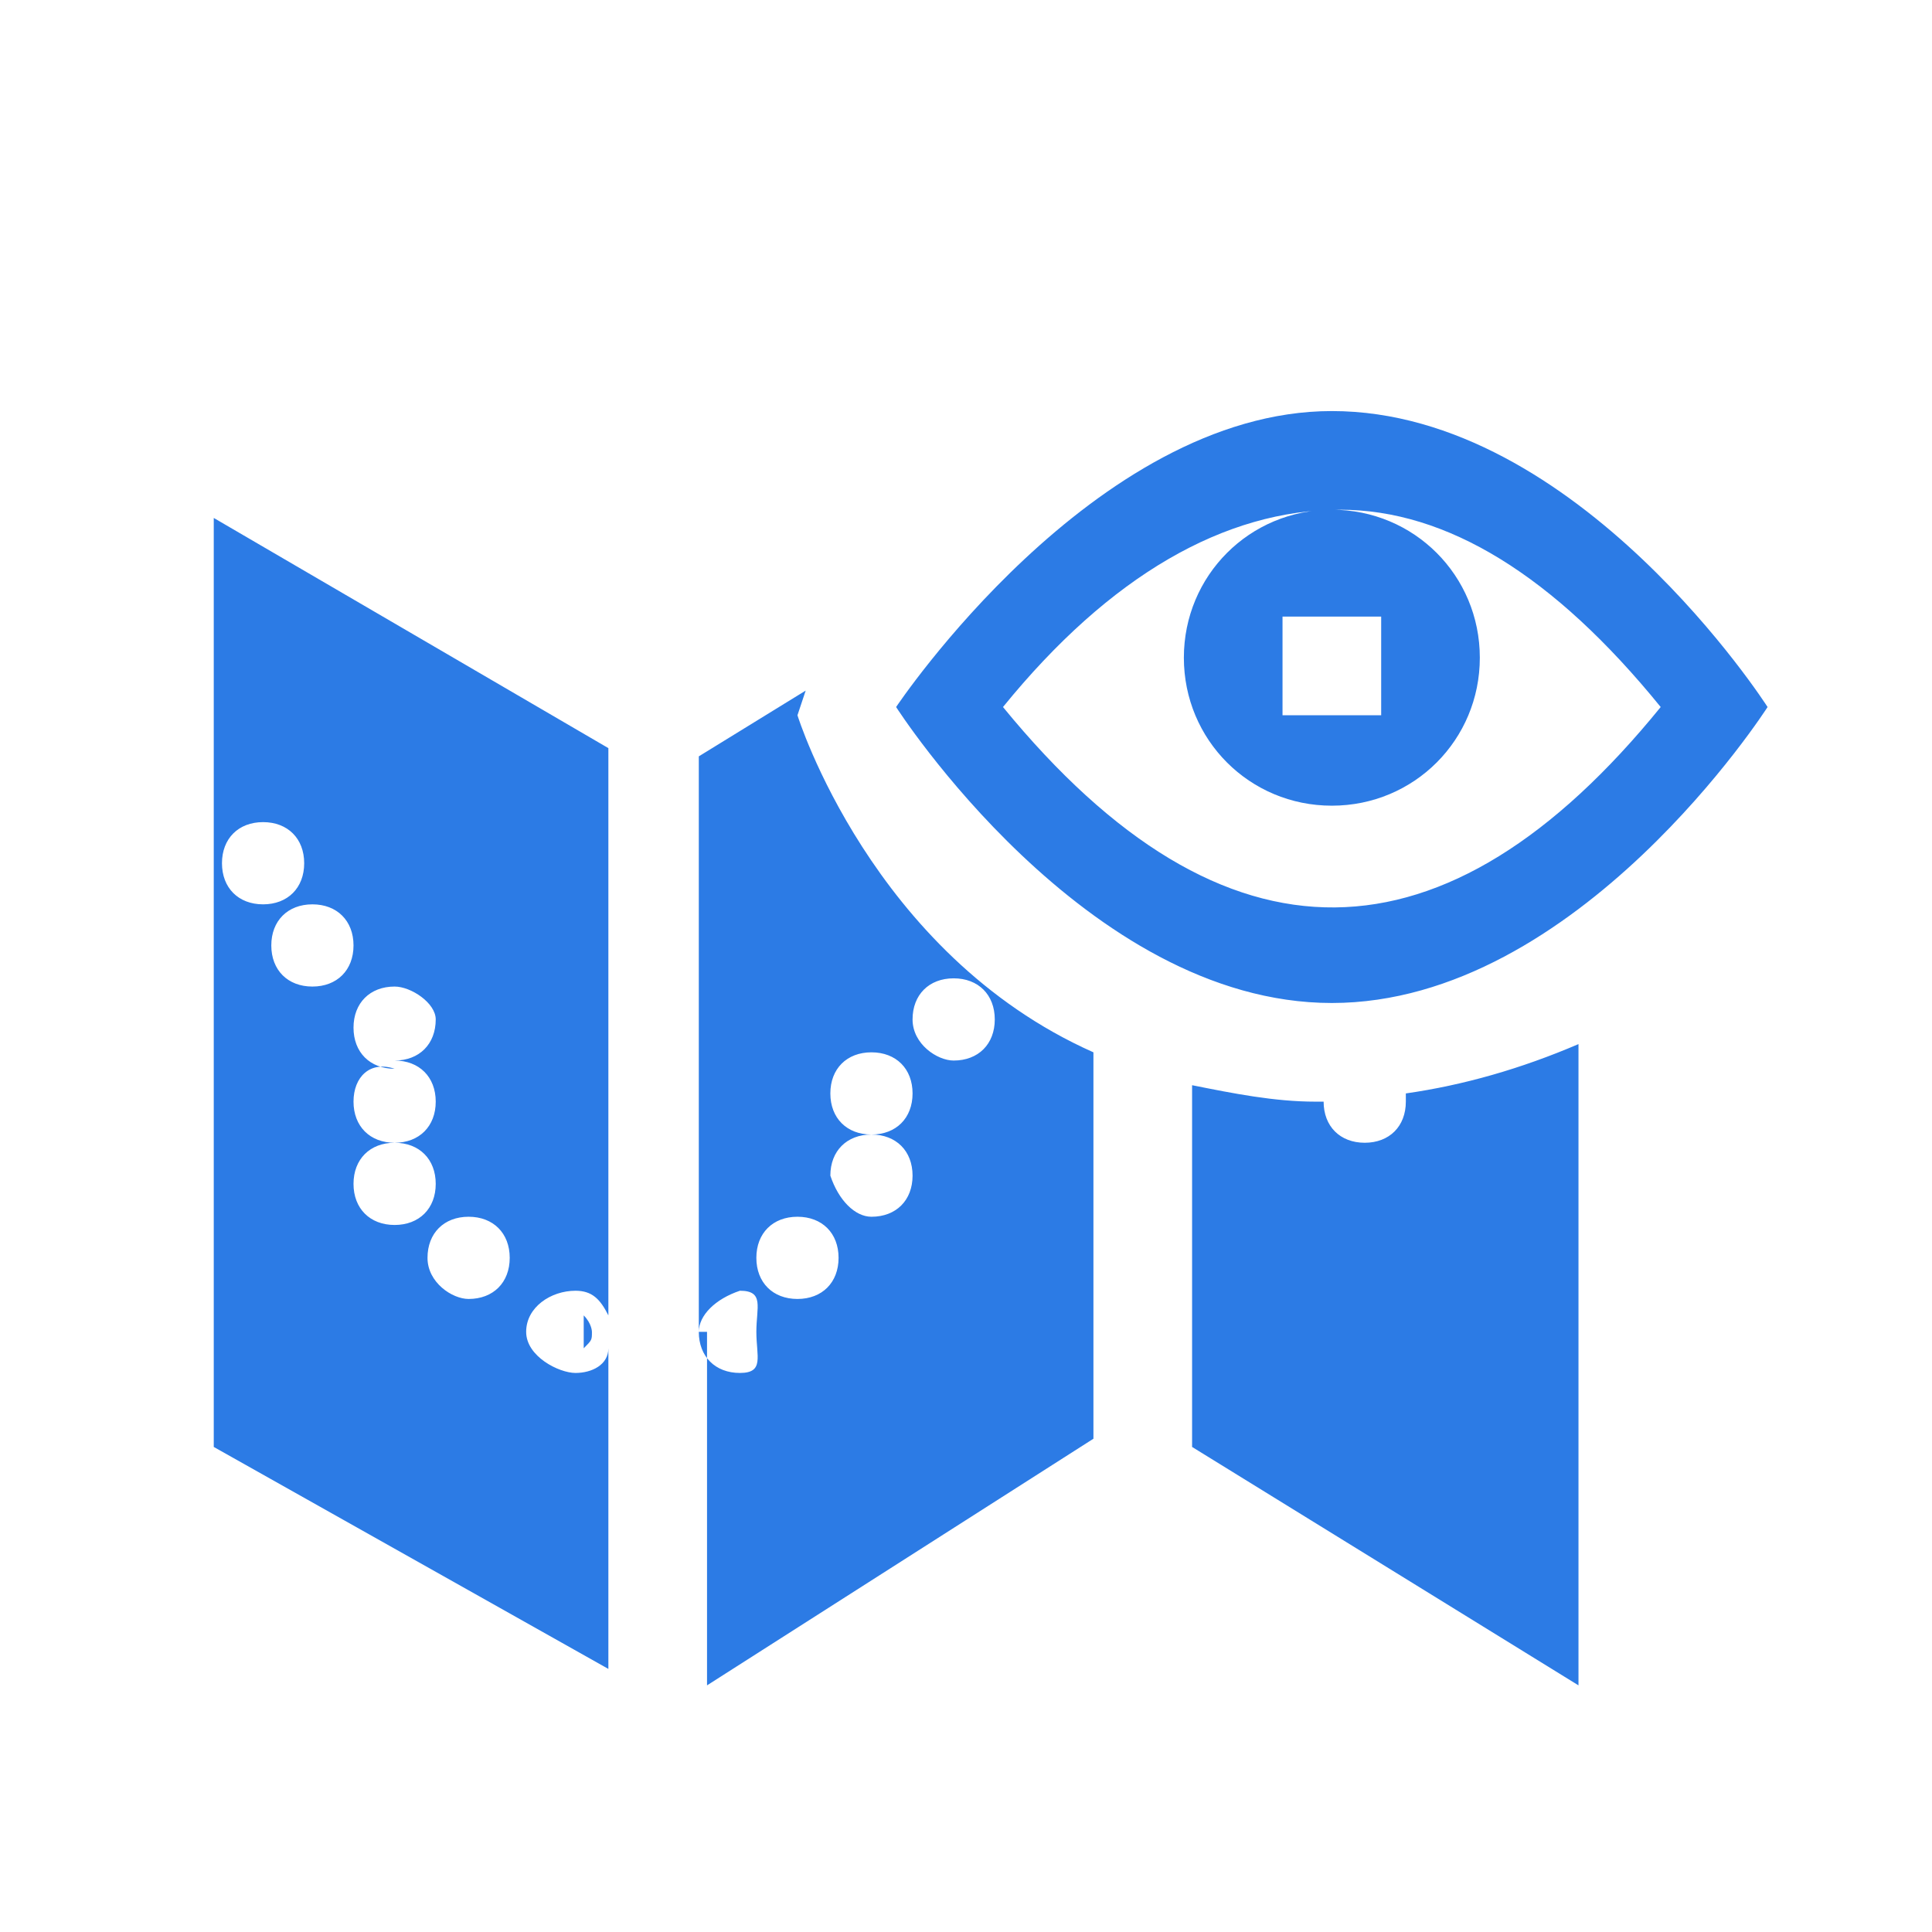 <?xml version="1.0" encoding="utf-8"?>
<!-- Generator: Adobe Illustrator 25.2.0, SVG Export Plug-In . SVG Version: 6.00 Build 0)  -->
<svg version="1.1" id="Layer_1" xmlns="http://www.w3.org/2000/svg" xmlns:xlink="http://www.w3.org/1999/xlink" x="0px" y="0px"
	 viewBox="0 0 23.5 23.5" style="enable-background:new 0 0 23.5 23.5;" xml:space="preserve">
<style type="text/css">
	.st0{fill:#2C7BE5;}
	.st1{fill:#FFFFFF;}
	.st2{fill-rule:evenodd;clip-rule:evenodd;fill:#2C7BE5;}
	.st3{fill:none;}
</style>
<g>
	<path class="st0" d="M19.2,12.7l0,7.8l-4.7-2.9v-4.4c0.5,0.1,1,0.2,1.5,0.2l0.1,0c0,0.3,0.2,0.5,0.5,0.5c0.3,0,0.5-0.2,0.5-0.5
		l0-0.1C17.8,13.2,18.5,13,19.2,12.7L19.2,12.7z M8.5,16.2c0,0.3,0.2,0.5,0.5,0.5c0.3,0,0.2-0.2,0.2-0.5c0-0.3,0.1-0.5-0.2-0.5
		C8.7,15.8,8.5,16,8.5,16.2v-7l1.3-0.8L9.7,8.7c0,0,0.9,2.9,3.6,4.1v4.7l-4.7,3V16.2L8.5,16.2z M11.6,12.9c0.3,0,0.5-0.2,0.5-0.5
		c0-0.3-0.2-0.5-0.5-0.5c-0.3,0-0.5,0.2-0.5,0.5C11.1,12.7,11.4,12.9,11.6,12.9L11.6,12.9z M10.6,14.8c0.3,0,0.5-0.2,0.5-0.5
		c0-0.3-0.2-0.5-0.5-0.5c0.3,0,0.5-0.2,0.5-0.5c0-0.3-0.2-0.5-0.5-0.5c-0.3,0-0.5,0.2-0.5,0.5c0,0.3,0.2,0.5,0.5,0.5
		c-0.3,0-0.5,0.2-0.5,0.5C10.2,14.6,10.4,14.8,10.6,14.8L10.6,14.8z M9.7,15.8c0.3,0,0.5-0.2,0.5-0.5s-0.2-0.5-0.5-0.5
		c-0.3,0-0.5,0.2-0.5,0.5S9.4,15.8,9.7,15.8L9.7,15.8z M7.2,16.2c0,0.1,0,0.1-0.1,0.2l0-0.4C7.2,16.1,7.2,16.2,7.2,16.2L7.2,16.2z
		 M2.6,6.3l4.8,2.8V16c-0.1-0.2-0.2-0.3-0.4-0.3c-0.3,0-0.6,0.2-0.6,0.5c0,0.3,0.4,0.5,0.6,0.5c0.2,0,0.4-0.1,0.4-0.3v3.9l-4.8-2.7
		V6.3L2.6,6.3z M5.7,15.8c0.3,0,0.5-0.2,0.5-0.5S6,14.8,5.7,14.8c-0.3,0-0.5,0.2-0.5,0.5S5.5,15.8,5.7,15.8L5.7,15.8z M4.3,13.4
		c0,0.3,0.2,0.5,0.5,0.5c-0.3,0-0.5,0.2-0.5,0.5c0,0.3,0.2,0.5,0.5,0.5c0.3,0,0.5-0.2,0.5-0.5c0-0.3-0.2-0.5-0.5-0.5
		c0.3,0,0.5-0.2,0.5-0.5c0-0.3-0.2-0.5-0.5-0.5c0.3,0,0.5-0.2,0.5-0.5C5.3,12.2,5,12,4.8,12c-0.3,0-0.5,0.2-0.5,0.5
		c0,0.3,0.2,0.5,0.5,0.5C4.5,12.9,4.3,13.1,4.3,13.4L4.3,13.4z M3.8,12c0.3,0,0.5-0.2,0.5-0.5c0-0.3-0.2-0.5-0.5-0.5
		c-0.3,0-0.5,0.2-0.5,0.5C3.3,11.8,3.5,12,3.8,12L3.8,12z M3.2,11c0.3,0,0.5-0.2,0.5-0.5c0-0.3-0.2-0.5-0.5-0.5
		c-0.3,0-0.5,0.2-0.5,0.5C2.7,10.8,2.9,11,3.2,11L3.2,11z M16.2,12.2c-3,0-5.3-3.6-5.3-3.6s2.4-3.6,5.3-3.6c3,0,5.3,3.6,5.3,3.6
		S19.2,12.2,16.2,12.2L16.2,12.2z M16.3,6.2c-1.4,0-2.8,0.8-4.1,2.4c2.7,3.3,5.4,3.2,8,0C18.9,7,17.6,6.2,16.3,6.2L16.3,6.2z
		 M16.2,9.8c-1,0-1.8-0.8-1.8-1.8c0-1,0.8-1.8,1.8-1.8c1,0,1.8,0.8,1.8,1.8C18,9,17.2,9.8,16.2,9.8L16.2,9.8z M16.8,7.5h-1.2v1.2
		h1.2V7.5L16.8,7.5z"/>
</g>
</svg>
